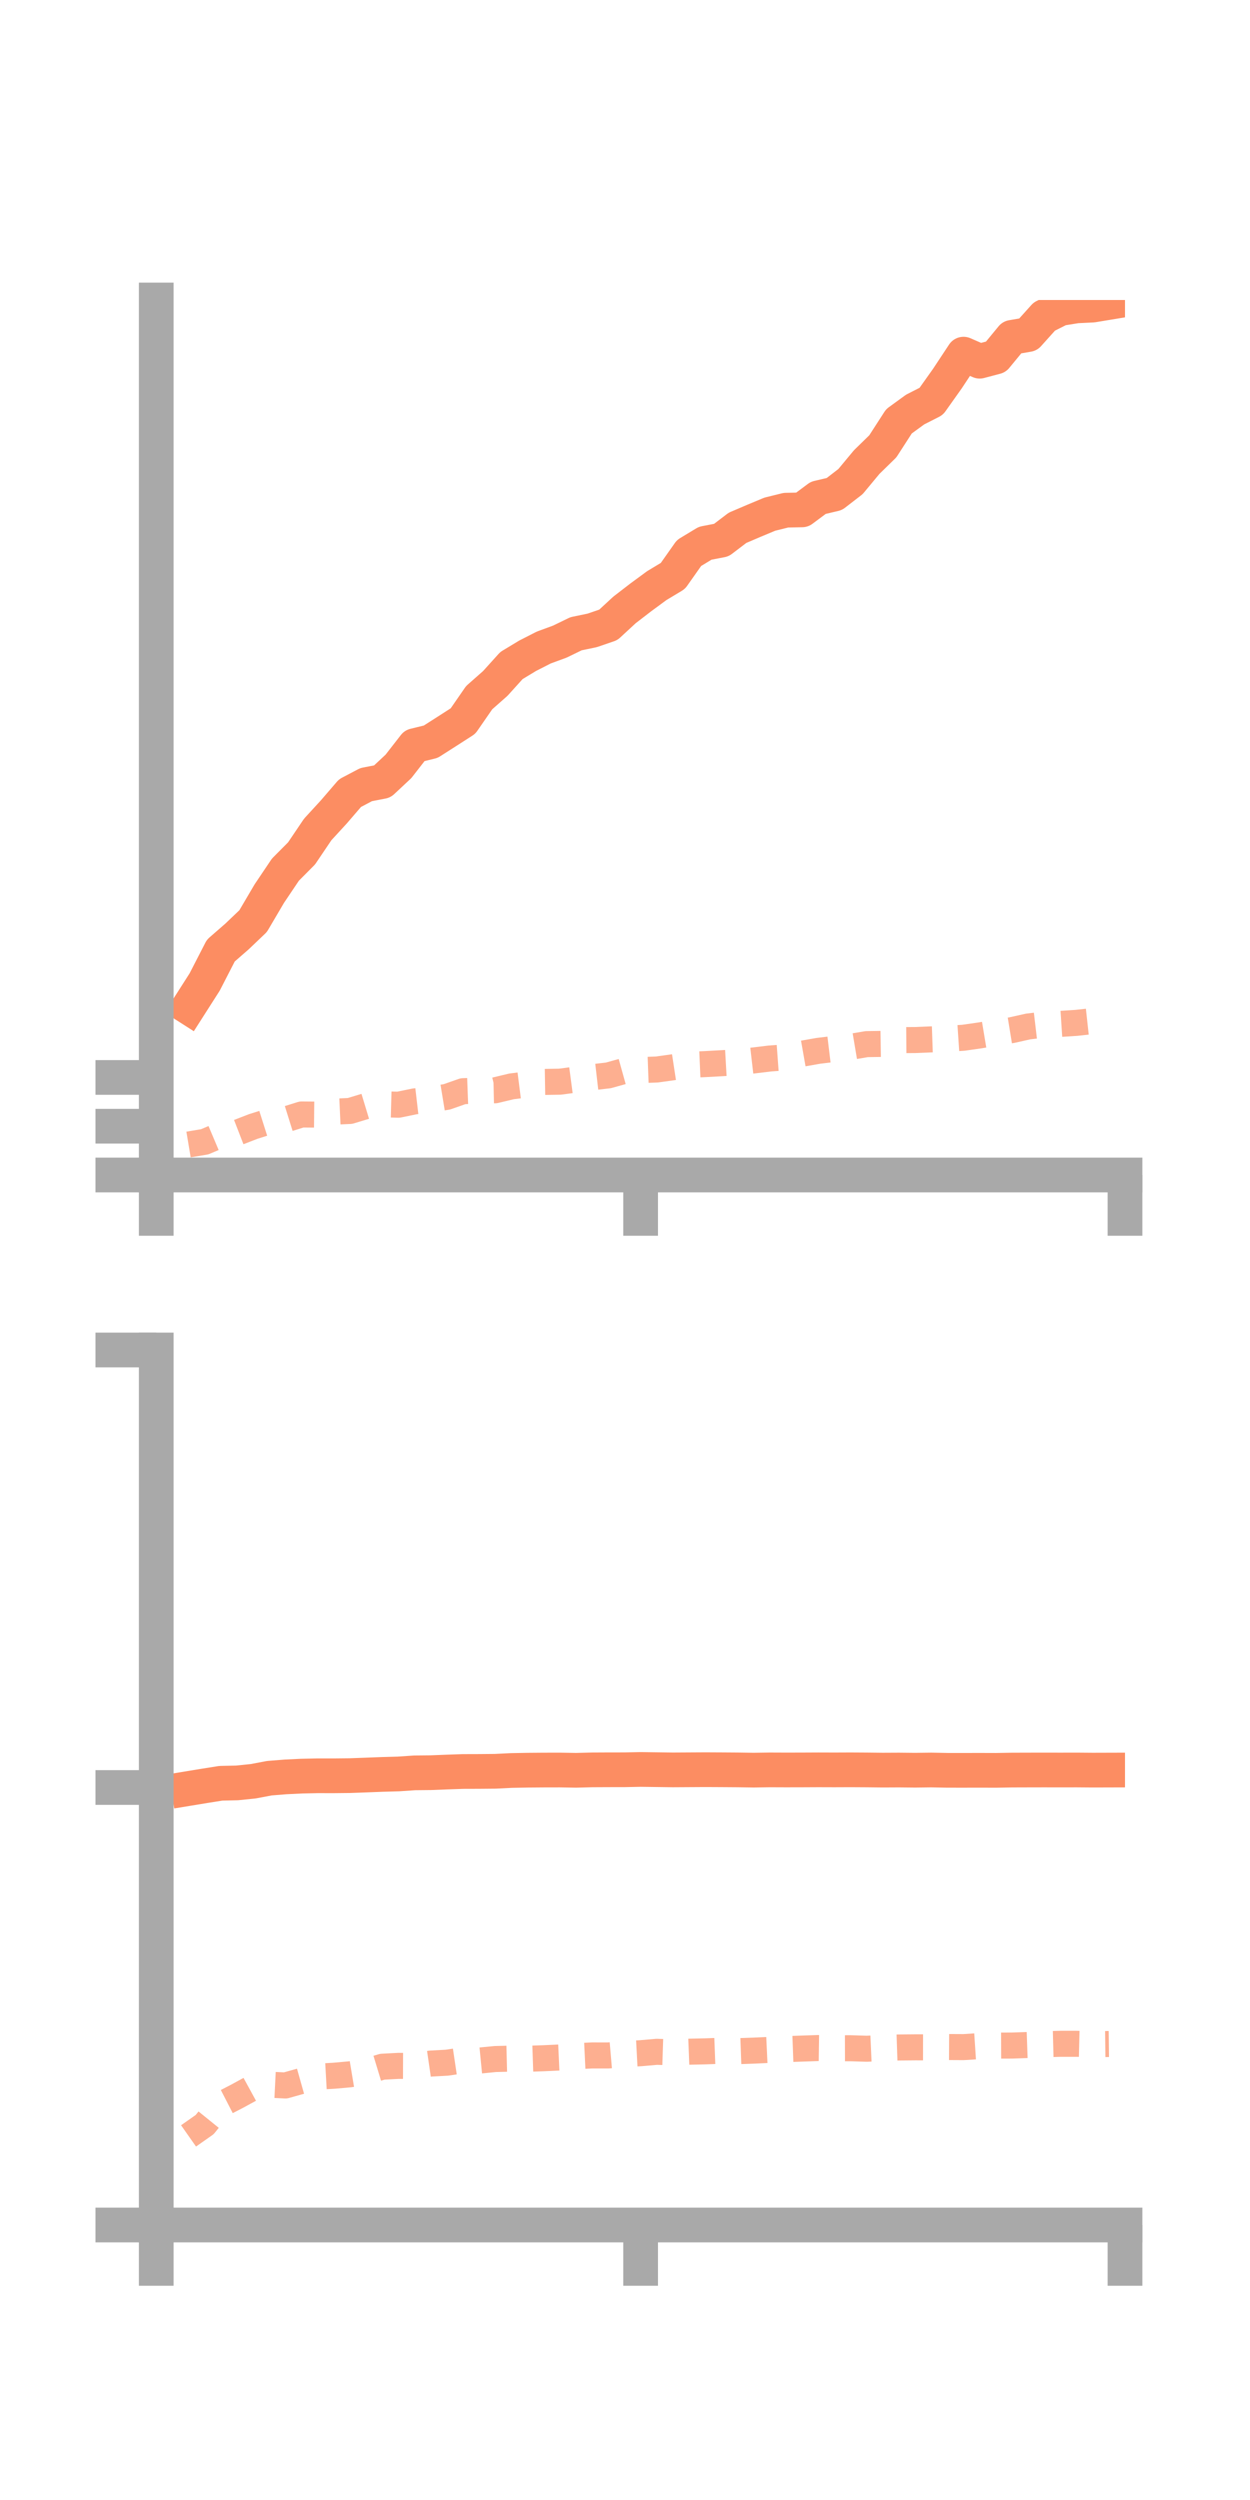 <?xml version="1.0" encoding="utf-8" standalone="no"?>
<!DOCTYPE svg PUBLIC "-//W3C//DTD SVG 1.1//EN"
  "http://www.w3.org/Graphics/SVG/1.1/DTD/svg11.dtd">
<!-- Created with matplotlib (https://matplotlib.org/) -->
<svg height="144pt" version="1.1" viewBox="0 0 72 144" width="72pt" xmlns="http://www.w3.org/2000/svg" xmlns:xlink="http://www.w3.org/1999/xlink">
 <defs>
  <style type="text/css">*{stroke-linecap:butt;stroke-linejoin:round;}</style>
 </defs>
 <g id="figure_1">
  <g id="patch_1">
   <path d="M 0 144 
L 72 144 
L 72 0 
L 0 0 
z
" style="fill:none;"/>
  </g>
  <g id="axes_1">
   <g id="patch_2">
    <path d="M 9 67.68 
L 64.8 67.68 
L 64.8 17.28 
L 9 17.28 
z
" style="fill:none;"/>
   </g>
   <g id="matplotlib.axis_1">
    <g id="xtick_1">
     <g id="line2d_1">
      <defs>
       <path d="M 0 0 
L 0 3.5 
" id="m51239d4556" style="stroke:#a9a9a9;stroke-width:2;"/>
      </defs>
      <g>
       <use style="fill:#a9a9a9;stroke:#a9a9a9;stroke-width:2;" x="9" xlink:href="#m51239d4556" y="67.68"/>
      </g>
     </g>
    </g>
    <g id="xtick_2">
     <g id="line2d_2">
      <g>
       <use style="fill:#a9a9a9;stroke:#a9a9a9;stroke-width:2;" x="36.9" xlink:href="#m51239d4556" y="67.68"/>
      </g>
     </g>
    </g>
    <g id="xtick_3">
     <g id="line2d_3">
      <g>
       <use style="fill:#a9a9a9;stroke:#a9a9a9;stroke-width:2;" x="64.8" xlink:href="#m51239d4556" y="67.68"/>
      </g>
     </g>
    </g>
   </g>
   <g id="matplotlib.axis_2">
    <g id="ytick_1">
     <g id="line2d_4">
      <defs>
       <path d="M 0 0 
L -3.5 0 
" id="mbcaafa9135" style="stroke:#a9a9a9;stroke-width:2;"/>
      </defs>
      <g>
       <use style="fill:#a9a9a9;stroke:#a9a9a9;stroke-width:2;" x="9" xlink:href="#mbcaafa9135" y="67.68"/>
      </g>
     </g>
    </g>
    <g id="ytick_2">
     <g id="line2d_5">
      <g>
       <use style="fill:#a9a9a9;stroke:#a9a9a9;stroke-width:2;" x="9" xlink:href="#mbcaafa9135" y="64.87"/>
      </g>
     </g>
    </g>
    <g id="ytick_3">
     <g id="line2d_6">
      <g>
       <use style="fill:#a9a9a9;stroke:#a9a9a9;stroke-width:2;" x="9" xlink:href="#mbcaafa9135" y="62.061"/>
      </g>
     </g>
    </g>
   </g>
   <g id="line2d_7">
    <path clip-path="url(#p615c7891e3)" d="M 10.86 58.018 
L 11.79 56.562 
L 12.72 54.753 
L 13.65 53.943 
L 14.58 53.056 
L 15.51 51.475 
L 16.44 50.092 
L 17.37 49.156 
L 18.3 47.778 
L 19.23 46.765 
L 20.16 45.684 
L 21.09 45.194 
L 22.02 45.014 
L 22.95 44.145 
L 23.88 42.95 
L 24.81 42.723 
L 25.74 42.129 
L 26.67 41.531 
L 27.6 40.186 
L 28.53 39.365 
L 29.46 38.335 
L 30.39 37.773 
L 31.32 37.298 
L 32.25 36.956 
L 33.18 36.504 
L 34.11 36.311 
L 35.04 35.992 
L 35.97 35.133 
L 36.9 34.416 
L 37.83 33.732 
L 38.76 33.172 
L 39.69 31.852 
L 40.62 31.29 
L 41.55 31.111 
L 42.48 30.403 
L 43.41 30.005 
L 44.34 29.617 
L 45.27 29.387 
L 46.2 29.369 
L 47.13 28.676 
L 48.06 28.456 
L 48.99 27.738 
L 49.92 26.618 
L 50.85 25.709 
L 51.78 24.268 
L 52.71 23.591 
L 53.64 23.117 
L 54.57 21.807 
L 55.5 20.399 
L 56.43 20.806 
L 57.36 20.56 
L 58.29 19.431 
L 59.22 19.271 
L 60.15 18.236 
L 61.08 17.769 
L 62.01 17.619 
L 62.94 17.574 
L 63.87 17.42 
" style="fill:none;stroke:#fc8d62;stroke-linecap:square;stroke-width:2;"/>
   </g>
   <g id="line2d_8">
    <path clip-path="url(#p615c7891e3)" d="M 10.86 65.924 
L 11.79 65.768 
L 12.72 65.375 
L 13.65 65.248 
L 14.58 64.888 
L 15.51 64.593 
L 16.44 64.485 
L 17.37 64.194 
L 18.3 64.203 
L 19.23 64.033 
L 20.16 63.991 
L 21.09 63.709 
L 22.02 63.607 
L 22.95 63.632 
L 23.88 63.44 
L 24.81 63.332 
L 25.74 63.179 
L 26.67 62.853 
L 27.6 62.819 
L 28.53 62.799 
L 29.46 62.576 
L 30.39 62.458 
L 31.32 62.32 
L 32.25 62.305 
L 33.18 62.182 
L 34.11 62.05 
L 35.04 61.943 
L 35.97 61.684 
L 36.9 61.638 
L 37.83 61.604 
L 38.76 61.475 
L 39.69 61.333 
L 40.62 61.293 
L 41.55 61.242 
L 42.48 61.189 
L 43.41 61.082 
L 44.34 60.97 
L 45.27 60.902 
L 46.2 60.693 
L 47.13 60.529 
L 48.06 60.417 
L 48.99 60.299 
L 49.92 60.142 
L 50.85 60.128 
L 51.78 59.913 
L 52.71 59.906 
L 53.64 59.868 
L 54.57 59.836 
L 55.5 59.774 
L 56.43 59.641 
L 57.36 59.486 
L 58.29 59.334 
L 59.22 59.126 
L 60.15 59.016 
L 61.08 58.977 
L 62.01 58.916 
L 62.94 58.814 
L 63.87 58.839 
" style="fill:none;stroke:#fc8d62;stroke-dasharray:1.5,1.5;stroke-dashoffset:0;stroke-opacity:0.7;stroke-width:1.5;"/>
   </g>
   <g id="patch_3">
    <path d="M 9 67.68 
L 9 17.28 
" style="fill:none;stroke:#a9a9a9;stroke-linecap:square;stroke-linejoin:miter;stroke-width:2;"/>
   </g>
   <g id="patch_4">
    <path d="M 64.8 67.68 
L 64.8 17.28 
" style="fill:none;"/>
   </g>
   <g id="patch_5">
    <path d="M 9 67.68 
L 64.8 67.68 
" style="fill:none;stroke:#a9a9a9;stroke-linecap:square;stroke-linejoin:miter;stroke-width:2;"/>
   </g>
   <g id="patch_6">
    <path d="M 9 17.28 
L 64.8 17.28 
" style="fill:none;"/>
   </g>
  </g>
  <g id="axes_2">
   <g id="patch_7">
    <path d="M 9 128.16 
L 64.8 128.16 
L 64.8 77.76 
L 9 77.76 
z
" style="fill:none;"/>
   </g>
   <g id="matplotlib.axis_3">
    <g id="xtick_4">
     <g id="line2d_9">
      <g>
       <use style="fill:#a9a9a9;stroke:#a9a9a9;stroke-width:2;" x="9" xlink:href="#m51239d4556" y="128.16"/>
      </g>
     </g>
    </g>
    <g id="xtick_5">
     <g id="line2d_10">
      <g>
       <use style="fill:#a9a9a9;stroke:#a9a9a9;stroke-width:2;" x="36.9" xlink:href="#m51239d4556" y="128.16"/>
      </g>
     </g>
    </g>
    <g id="xtick_6">
     <g id="line2d_11">
      <g>
       <use style="fill:#a9a9a9;stroke:#a9a9a9;stroke-width:2;" x="64.8" xlink:href="#m51239d4556" y="128.16"/>
      </g>
     </g>
    </g>
   </g>
   <g id="matplotlib.axis_4">
    <g id="ytick_4">
     <g id="line2d_12">
      <g>
       <use style="fill:#a9a9a9;stroke:#a9a9a9;stroke-width:2;" x="9" xlink:href="#mbcaafa9135" y="128.16"/>
      </g>
     </g>
    </g>
    <g id="ytick_5">
     <g id="line2d_13">
      <g>
       <use style="fill:#a9a9a9;stroke:#a9a9a9;stroke-width:2;" x="9" xlink:href="#mbcaafa9135" y="102.96"/>
      </g>
     </g>
    </g>
    <g id="ytick_6">
     <g id="line2d_14">
      <g>
       <use style="fill:#a9a9a9;stroke:#a9a9a9;stroke-width:2;" x="9" xlink:href="#mbcaafa9135" y="77.76"/>
      </g>
     </g>
    </g>
   </g>
   <g id="line2d_15">
    <path clip-path="url(#p432e39390e)" d="M 10.86 103.017 
L 11.79 102.864 
L 12.72 102.716 
L 13.65 102.696 
L 14.58 102.601 
L 15.51 102.425 
L 16.44 102.35 
L 17.37 102.305 
L 18.3 102.285 
L 19.23 102.286 
L 20.16 102.276 
L 21.09 102.242 
L 22.02 102.206 
L 22.95 102.18 
L 23.88 102.117 
L 24.81 102.107 
L 25.74 102.07 
L 26.67 102.038 
L 27.6 102.035 
L 28.53 102.026 
L 29.46 101.98 
L 30.39 101.963 
L 31.32 101.955 
L 32.25 101.953 
L 33.18 101.969 
L 34.11 101.945 
L 35.04 101.94 
L 35.97 101.939 
L 36.9 101.92 
L 37.83 101.933 
L 38.76 101.946 
L 39.69 101.94 
L 40.62 101.934 
L 41.55 101.939 
L 42.48 101.946 
L 43.41 101.96 
L 44.34 101.946 
L 45.27 101.95 
L 46.2 101.948 
L 47.13 101.943 
L 48.06 101.946 
L 48.99 101.942 
L 49.92 101.948 
L 50.85 101.959 
L 51.78 101.954 
L 52.71 101.964 
L 53.64 101.952 
L 54.57 101.97 
L 55.5 101.971 
L 56.43 101.969 
L 57.36 101.972 
L 58.29 101.956 
L 59.22 101.953 
L 60.15 101.951 
L 61.08 101.953 
L 62.01 101.951 
L 62.94 101.959 
L 63.87 101.956 
" style="fill:none;stroke:#fc8d62;stroke-linecap:square;stroke-width:2;"/>
   </g>
   <g id="line2d_16">
    <path clip-path="url(#p432e39390e)" d="M 10.86 123.028 
L 11.79 122.375 
L 12.72 121.226 
L 13.65 120.747 
L 14.58 120.239 
L 15.51 120.077 
L 16.44 120.123 
L 17.37 119.861 
L 18.3 119.615 
L 19.23 119.563 
L 20.16 119.48 
L 21.09 119.325 
L 22.02 119.043 
L 22.95 118.994 
L 23.88 118.997 
L 24.81 118.862 
L 25.74 118.811 
L 26.67 118.673 
L 27.6 118.691 
L 28.53 118.6 
L 29.46 118.577 
L 30.39 118.585 
L 31.32 118.554 
L 32.25 118.511 
L 33.18 118.437 
L 34.11 118.393 
L 35.04 118.394 
L 35.97 118.314 
L 36.9 118.265 
L 37.83 118.184 
L 38.76 118.214 
L 39.69 118.178 
L 40.62 118.158 
L 41.55 118.123 
L 42.48 118.149 
L 43.41 118.116 
L 44.34 118.073 
L 45.27 118.032 
L 46.2 117.998 
L 47.13 117.967 
L 48.06 117.98 
L 48.99 117.978 
L 49.92 118.007 
L 50.85 117.966 
L 51.78 117.935 
L 52.71 117.926 
L 53.64 117.927 
L 54.57 117.909 
L 55.5 117.914 
L 56.43 117.853 
L 57.36 117.827 
L 58.29 117.824 
L 59.22 117.792 
L 60.15 117.747 
L 61.08 117.723 
L 62.01 117.723 
L 62.94 117.746 
L 63.87 117.735 
" style="fill:none;stroke:#fc8d62;stroke-dasharray:1.5,1.5;stroke-dashoffset:0;stroke-opacity:0.7;stroke-width:1.5;"/>
   </g>
   <g id="patch_8">
    <path d="M 9 128.16 
L 9 77.76 
" style="fill:none;stroke:#a9a9a9;stroke-linecap:square;stroke-linejoin:miter;stroke-width:2;"/>
   </g>
   <g id="patch_9">
    <path d="M 64.8 128.16 
L 64.8 77.76 
" style="fill:none;"/>
   </g>
   <g id="patch_10">
    <path d="M 9 128.16 
L 64.8 128.16 
" style="fill:none;stroke:#a9a9a9;stroke-linecap:square;stroke-linejoin:miter;stroke-width:2;"/>
   </g>
   <g id="patch_11">
    <path d="M 9 77.76 
L 64.8 77.76 
" style="fill:none;"/>
   </g>
  </g>
 </g>
 <defs>
  <clipPath id="p615c7891e3">
   <rect height="50.4" width="55.8" x="9" y="17.28"/>
  </clipPath>
  <clipPath id="p432e39390e">
   <rect height="50.4" width="55.8" x="9" y="77.76"/>
  </clipPath>
 </defs>
</svg>

